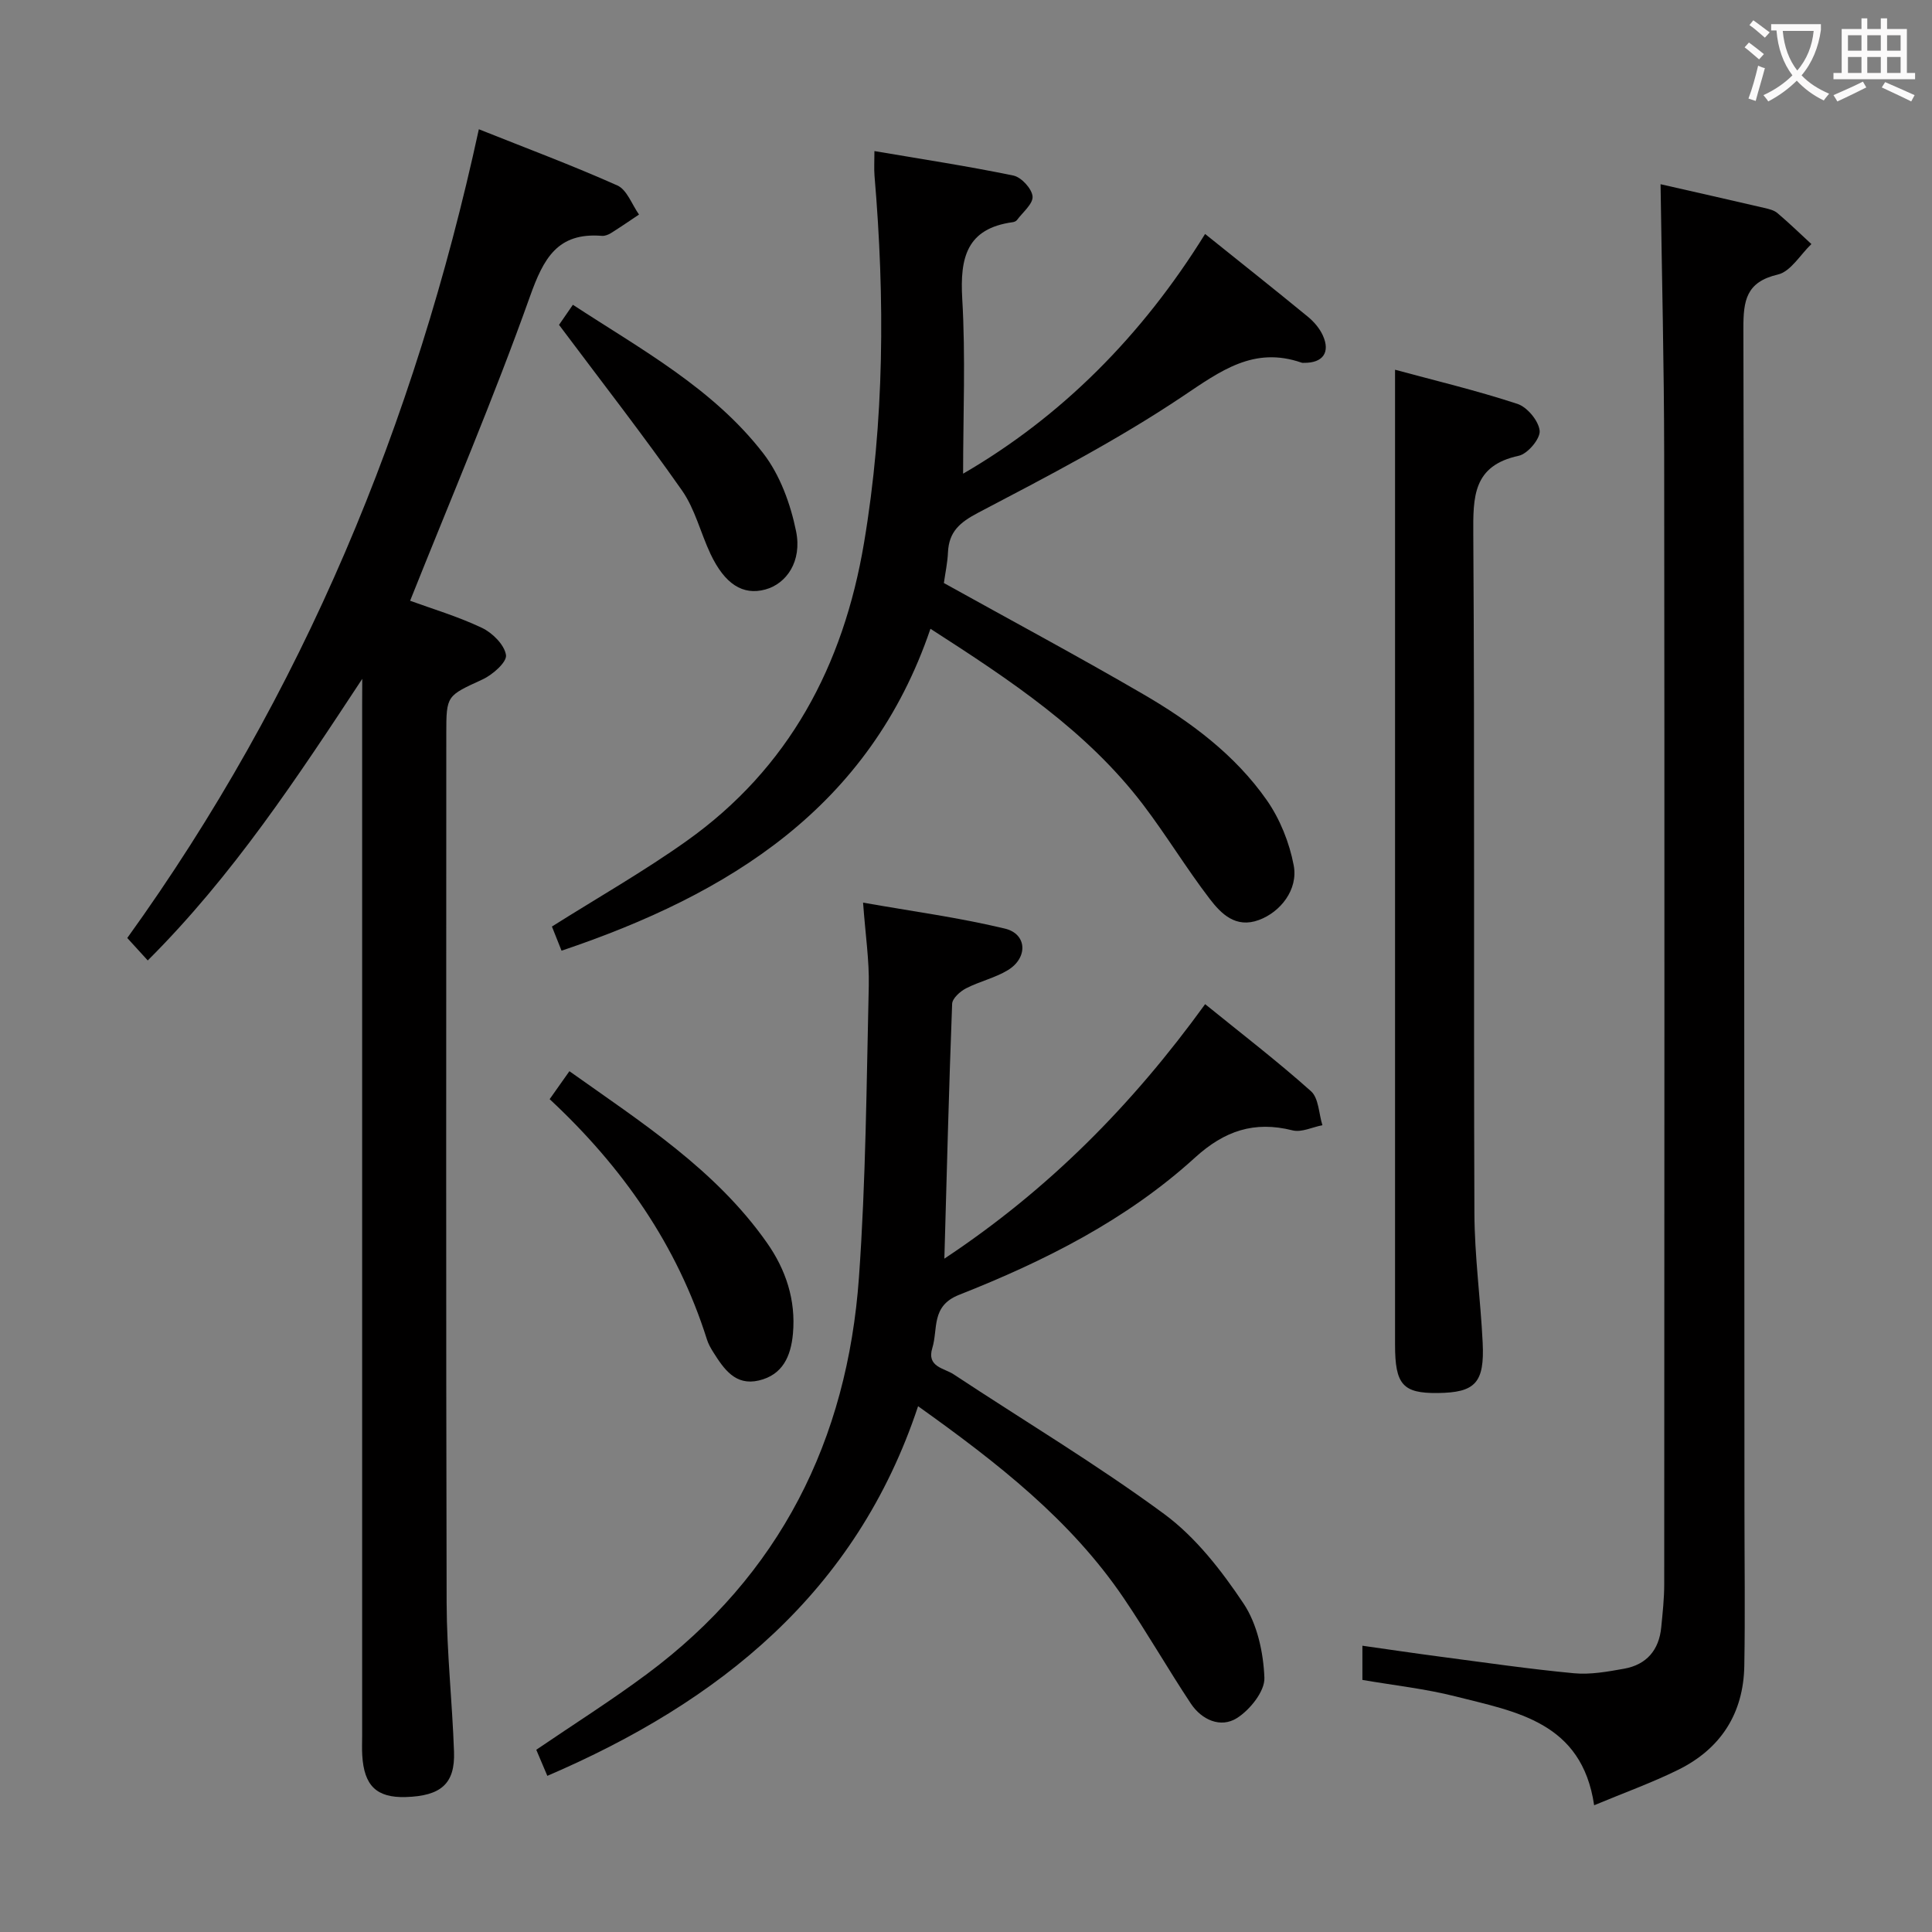 <svg enable-background="new 0 0 400 400" viewBox="0 0 400 400" xmlns="http://www.w3.org/2000/svg"><rect x="0" y="0" width="400" height="400" fill="#808080" stroke="none"/><g fill="#010000"><path d="m75 140.55c-13.51 20.52-26.82 40.76-44.41 58.3-1.39-1.52-2.68-2.94-4.24-4.65 36.35-50.47 59.57-106.52 72.79-167.44 9.74 3.89 19.34 7.47 28.68 11.64 1.99.89 3.01 3.95 4.48 6.02-1.93 1.29-3.83 2.6-5.79 3.83-.54.34-1.27.63-1.89.58-9.19-.74-12.08 4.65-14.9 12.56-7.51 21.09-16.32 41.71-24.81 62.99 4.45 1.63 9.85 3.23 14.87 5.61 2.17 1.03 4.66 3.5 4.98 5.63.22 1.45-2.76 4.08-4.84 5.04-7.44 3.44-7.52 3.25-7.52 11.29 0 59.97-.08 119.94.07 179.9.03 10.29 1.17 20.57 1.53 30.86.23 6.59-2.71 9.13-10 9.35-6.02.17-8.63-2.32-9-8.66-.08-1.33-.02-2.66-.02-4 0-71.13 0-142.26 0-213.39.02-1.82.02-3.64.02-5.46z"/><path d="m343.8 38.14c6.94 1.58 14.19 3.21 21.44 4.9.96.22 2.05.47 2.76 1.08 2.42 2.05 4.7 4.26 7.03 6.41-2.3 2.19-4.28 5.69-6.95 6.31-6.58 1.54-7.14 5.4-7.13 11.13.2 81.48.18 162.97.22 244.45 0 10.83.16 21.65-.03 32.48-.17 9.86-4.89 17.18-13.69 21.52-5.45 2.69-11.2 4.75-17.4 7.34-2.54-17.26-16.16-19.35-28.71-22.54-6.23-1.58-12.69-2.28-19.27-3.41 0-2.19 0-4.29 0-7.08 5.51.78 10.82 1.57 16.14 2.27 9.22 1.21 18.42 2.56 27.67 3.43 3.4.32 6.95-.33 10.37-.94 4.64-.83 7.23-3.85 7.69-8.56.29-2.97.62-5.96.62-8.94.03-77.99.08-155.97-.01-233.96-.02-18.44-.48-36.88-.75-55.89z"/><path d="m195.52 260.59c21.59-14.31 38.88-31.81 53.99-52.69 7.47 6.06 14.93 11.78 21.91 18.02 1.61 1.43 1.62 4.65 2.37 7.04-2.07.4-4.33 1.54-6.18 1.07-7.94-2-14.1.09-20.2 5.64-14.19 12.92-31.18 21.44-48.86 28.42-5.83 2.3-4.31 7.05-5.52 10.99-1.22 3.95 2.44 4.15 4.41 5.46 14.55 9.61 29.56 18.59 43.58 28.91 6.53 4.81 11.88 11.71 16.44 18.54 2.85 4.27 4.12 10.15 4.32 15.38.11 2.79-3 6.65-5.7 8.35-3.36 2.11-7.29.37-9.54-3.03-4.77-7.19-9.06-14.7-13.9-21.84-10.93-16.12-25.99-27.89-42.56-39.71-12.8 38.57-41.15 61.23-76.76 76.53-.2-.46-.45-1.07-.71-1.67-.51-1.22-1.03-2.43-1.58-3.73 7.7-5.25 15.54-10.19 22.95-15.71 27.49-20.45 41.46-48.42 43.86-82.13 1.43-20.05 1.56-40.2 2.03-60.31.12-5.29-.7-10.59-1.18-17.24 10.08 1.78 19.85 3.09 29.38 5.38 4.6 1.11 4.79 6.06.58 8.61-2.66 1.61-5.86 2.32-8.65 3.76-1.22.63-2.82 2.07-2.87 3.19-.66 17.26-1.1 34.52-1.61 52.77z"/><path d="m195.42 120.71c14.02 7.79 27.79 15.17 41.28 23.02 9.82 5.71 18.99 12.53 25.57 21.93 2.74 3.92 4.69 8.8 5.58 13.51.95 5.02-2.75 9.67-7.22 11.31-4.78 1.76-7.79-1.27-10.18-4.39-4.85-6.33-8.99-13.2-13.82-19.54-11.62-15.23-27.3-25.63-43.99-36.37-12.58 36.98-41.64 54.95-76.38 66.65-.73-1.84-1.45-3.65-1.99-5 9.45-5.96 18.97-11.38 27.85-17.69 21.25-15.09 32.49-36.34 36.76-61.7 4.25-25.26 4.34-50.6 2.18-76.03-.12-1.45-.02-2.93-.02-5.13 9.95 1.69 19.42 3.13 28.78 5.07 1.64.34 3.82 2.72 3.96 4.31.14 1.53-2.03 3.28-3.23 4.9-.18.24-.57.4-.88.44-9.53 1.31-10.94 7.34-10.45 15.82.71 12.06.18 24.19.18 36.25 20.32-11.79 37.01-28.5 50.1-49.63 7.35 5.9 14.38 11.47 21.3 17.15 1.25 1.03 2.42 2.4 3.08 3.86 1.6 3.52-.01 5.72-3.91 5.67-.17 0-.35.02-.5-.04-9.89-3.43-16.75 1.71-24.63 6.99-13.45 9.02-27.95 16.55-42.33 24.09-3.82 2.01-6.03 3.93-6.24 8.16-.09 2.14-.55 4.26-.85 6.39z"/><path d="m288.83 76.55c8.23 2.23 16.9 4.3 25.34 7.07 2.03.67 4.4 3.52 4.6 5.57.16 1.63-2.48 4.77-4.32 5.17-9.52 2.04-9.47 8.5-9.42 16.31.3 46.81.05 93.62.23 140.44.03 8.95 1.27 17.89 1.71 26.85.41 8.36-1.53 10.37-9.35 10.45-7.17.07-8.79-1.74-8.79-9.98-.01-58.31 0-116.62 0-174.92 0-8.76 0-17.52 0-26.96z"/><path d="m113.8 227.57c1.5-2.13 2.64-3.74 4.09-5.79 14.93 10.62 30.27 20.38 40.91 35.54 3.89 5.54 6 11.83 5.37 18.81-.43 4.69-2.13 8.53-7.08 9.69-4.85 1.13-7.21-2.38-9.4-5.84-.53-.84-1.04-1.73-1.33-2.67-6.17-19.53-17.49-35.71-32.56-49.74z"/><path d="m115.74 67.26c.32-.47 1.45-2.1 2.87-4.16 14.07 9.21 28.97 17.26 39.4 30.74 3.48 4.49 5.66 10.5 6.81 16.15 1.27 6.23-1.99 10.87-6.37 12.06-4.64 1.26-8.39-1.09-11.37-7.41-2.04-4.34-3.19-9.26-5.89-13.11-7.96-11.36-16.5-22.32-25.45-34.27z"/></g><path d="m362.1 8.8c1.1.8 2.1 1.6 3.1 2.4l-1 1.1c-1.3-1.1-2.3-2-3-2.5zm1.9 4.8c.5.2.9.4 1.4.5-.6 2.3-1.3 4.5-1.9 6.8l-1.5-.5c.8-2.1 1.4-4.3 2-6.8zm-1-9.4c1.3.9 2.4 1.8 3.4 2.5l-1 1.1c-1.4-1.2-2.4-2.1-3.2-2.6zm3.7 2.2v-1.4h10.3v1.2c-.5 3.6-1.8 6.8-4 9.4 1.5 1.6 3.4 2.8 5.7 3.8-.3.4-.7.8-1.1 1.4-2.3-1.1-4.1-2.5-5.6-4.1-1.6 1.6-3.6 3.1-5.9 4.3-.3-.5-.7-.9-1-1.3 2.4-1.1 4.4-2.5 6-4.1-1.9-2.5-3-5.6-3.3-9.3h-1.1zm8.8 0h-6.4c.3 3.3 1.3 6 3 8.2 2-2.3 3.1-5.1 3.4-8.2z" fill="#fbfafa"/><path d="m385.3 3.8h1.3v2.2h2.8v-2.2h1.3v2.2h4.1v9.1h1.7v1.3h-16.9v-1.3h1.7v-9.1h4.1v-2.2zm.4 13.1.7 1.2c-1.8.9-3.8 1.9-6 2.9-.2-.4-.5-.8-.8-1.3 2.3-1 4.3-1.9 6.1-2.8zm-3.1-6.4h2.8v-3.2h-2.8zm0 4.6h2.8v-3.3h-2.8zm4-4.6h2.8v-3.2h-2.8zm0 4.6h2.8v-3.3h-2.8zm3.7 1.9c2.1.9 4.1 1.8 6.1 2.7l-.7 1.3c-2.2-1.1-4.2-2-6.1-2.9zm3.2-9.7h-2.8v3.2h2.8zm-2.8 7.8h2.8v-3.3h-2.8z" fill="#fbfafa"/></svg>
